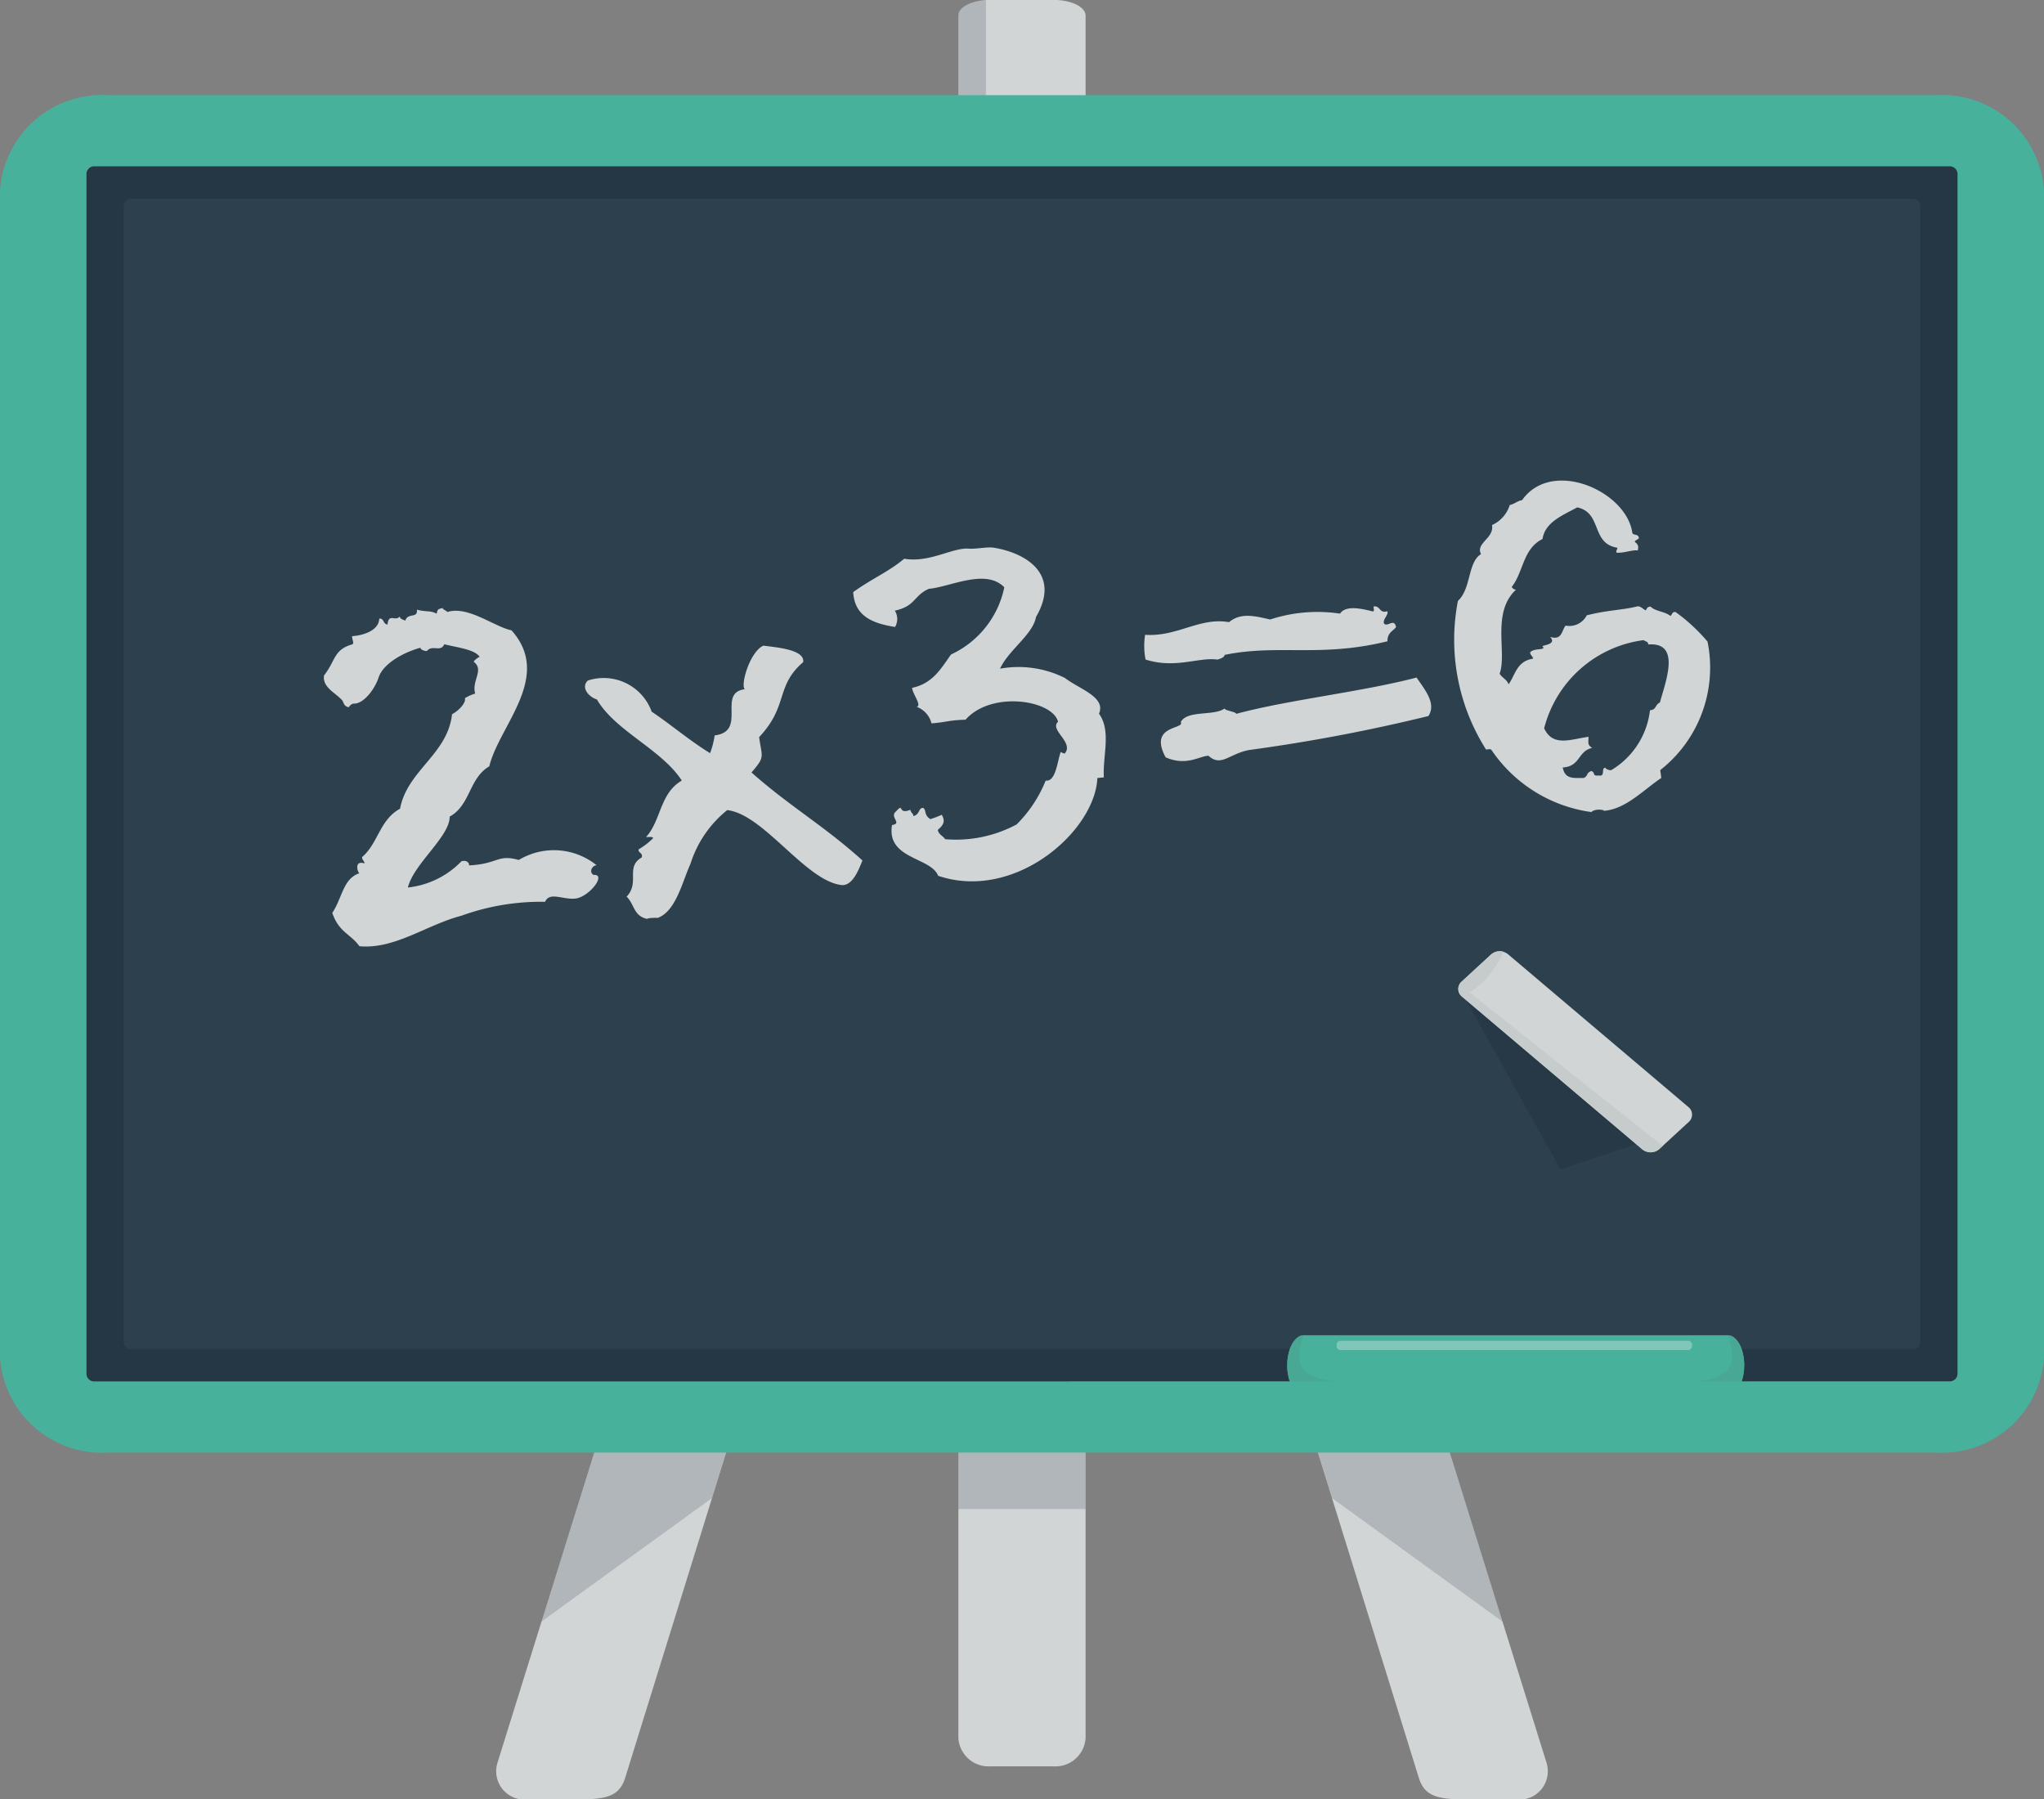 <svg xmlns="http://www.w3.org/2000/svg" width="70" height="61.6" viewBox="0 0 70 61.6">
  <rect x="0" y="0" width="70" height="61.6" fill="#808080" stroke="none"/>
  <g id="Group_332" data-name="Group 332" transform="translate(-26 -137)">
    <path id="Path_5" data-name="Path 5" d="M244.424,7.941c0,.295-.49.534-1.094.534h-2.169c-.6,0-1.094-.239-1.094-.534V1.4c0-.295.49-.534,1.094-.534h2.169c.6,0,1.094.239,1.094.534Z" transform="translate(-181.246 136.131)" fill="#d1d5d5"/>
    <path id="Path_6" data-name="Path 6" d="M240.067,1.445V7.983c0,.269.41.492.942.528V.917C240.477.953,240.067,1.175,240.067,1.445Z" transform="translate(-181.246 136.089)" fill="#2d404e" opacity="0.2"/>
    <path id="Path_7" data-name="Path 7" d="M244.424,400.666a1.036,1.036,0,0,1-1.094.966h-2.169a1.036,1.036,0,0,1-1.094-.966V388.835a1.036,1.036,0,0,1,1.094-.966h2.169a1.036,1.036,0,0,1,1.094.966Z" transform="translate(-181.246 -204.15)" fill="#d1d5d5"/>
    <path id="Path_8" data-name="Path 8" d="M128.656,409.8c-.167.534-.524.686-1.2.721h-2.424a.973.973,0,0,1-.753-1.224l3.694-11.846a1.135,1.135,0,0,1,1.356-.711l2.091.509a.973.973,0,0,1,.753,1.224Z" transform="translate(-81.249 -211.916)" fill="#d1d5d5"/>
    <path id="Path_9" data-name="Path 9" d="M332.958,409.8c.167.534.524.686,1.2.721h2.424a.973.973,0,0,0,.753-1.224l-3.694-11.846a1.135,1.135,0,0,0-1.356-.711l-2.091.509a.973.973,0,0,0-.753,1.224Z" transform="translate(-258.365 -211.916)" fill="#d1d5d5"/>
    <path id="Path_10" data-name="Path 10" d="M70,71.088a3.5,3.5,0,0,1-3.691,3.26H3.691A3.5,3.5,0,0,1,0,71.088V31.128a3.5,3.5,0,0,1,3.691-3.26H66.309A3.5,3.5,0,0,1,70,31.128Z" transform="translate(26 112.391)" fill="#48b19b"/>
    <g id="Group_22" data-name="Group 22" transform="translate(28.961 142.695)">
      <path id="Path_11" data-name="Path 11" d="M21.937,89.651a.264.264,0,0,1-.277-.248V48.292a.264.264,0,0,1,.277-.248H85.46a.264.264,0,0,1,.277.248V89.4a.264.264,0,0,1-.277.248Z" transform="translate(-21.66 -48.044)" fill="#253744"/>
      <path id="Path_12" data-name="Path 12" d="M31.266,96.611A.253.253,0,0,1,31,96.375V57.454a.253.253,0,0,1,.266-.235H92.257a.253.253,0,0,1,.266.235V96.375a.253.253,0,0,1-.266.235Z" transform="translate(-29.723 -56.111)" fill="#2d404e"/>
    </g>
    <g id="Group_23" data-name="Group 23" transform="translate(37.082 153.46)">
      <path id="Path_13" data-name="Path 13" d="M83.853,173.791c.081-.281.437-.062.394-.376.3.088.484.023.671.139.045-.05-.023-.164.214-.19.008.06.15.09.156.134.706-.228,1.614.507,2.2.626,1.421,1.588-.423,3.257-.76,4.657-.7.409-.64,1.326-1.357,1.722.008.681-1.234,1.618-1.431,2.427a2.991,2.991,0,0,0,1.831-.895c.2-.067.287.09.259.138,1.006-.048.975-.393,1.707-.185a2.33,2.33,0,0,1,2.667.181c-.138,0-.28.212-.109.33.459-.034-.122.725-.591.806-.437.063-.909-.25-1.065.115a8.014,8.014,0,0,0-2.867.477c-1.192.31-2.276,1.155-3.492,1.044-.3-.422-.7-.47-.93-1.141.342-.506.369-1.176.927-1.357-.078-.067-.166-.452.176-.337,0-.091-.084-.112-.082-.218.552-.469.6-1.276,1.3-1.655.247-1.314,1.629-1.858,1.781-3.237.288-.152.489-.431.438-.547a1.481,1.481,0,0,1,.355-.16c-.13-.44.317-.807-.048-1.085-.006-.045.15-.153.2-.173-.173-.254-.747-.313-1.209-.43-.132.287-.4,0-.6.232-.1,0-.213-.053-.221-.112-.48.128-1.269.5-1.435,1.034-.134.393-.511.888-.839.878-.1,0-.188.127-.171.125-.192-.025-.181-.193-.24-.247-.223-.248-.679-.442-.614-.842.394-.5.326-.868.935-1.055.135-.015.007-.2.028-.291.273-.014.907-.143.929-.6.169-.018.13.2.284.2.031-.4.279-.091.409-.271C83.688,173.718,83.69,173.733,83.853,173.791Z" transform="translate(-81.053 -169.001)" fill="#d1d5d5"/>
      <path id="Path_14" data-name="Path 14" d="M152.435,187.127c.1.716.211.659-.261,1.21,1.31,1.161,2.5,1.835,3.8,3.013-.092.207-.319.913-.742.838-1.225-.17-2.652-2.425-3.889-2.563a3.834,3.834,0,0,0-1.256,1.832c-.289.637-.507,1.66-1.148,1.866.083-.024-.462,0-.3.033-.509-.081-.463-.5-.741-.768.464-.489-.054-1.009.517-1.343.045-.172-.122-.138-.107-.276a2.318,2.318,0,0,0,.5-.387c-.025-.058-.158-.029-.245-.034.521-.571.463-1.489,1.224-1.935-.7-1.076-2.276-1.693-2.907-2.776-.287-.09-.554-.41-.313-.648a1.748,1.748,0,0,1,2.189,1.066c.681.456,1.285.982,2,1.42a2.813,2.813,0,0,0,.156-.608c1.131-.137.072-1.462,1.033-1.581-.156-.135.166-1.275.634-1.492.524.065,1.427.148,1.365.564C152.983,185.387,153.452,186.048,152.435,187.127Z" transform="translate(-137.52 -178.346)" fill="#d1d5d5"/>
      <path id="Path_15" data-name="Path 15" d="M217.561,162.033c-.632.023-.606.081-1.166.126a.818.818,0,0,0-.507-.566c.182-.05-.126-.41-.159-.649.7-.152.976-.636,1.334-1.144a3.259,3.259,0,0,0,1.825-2.3c-.64-.658-1.854-.011-2.583.052-.518.223-.449.594-1.166.747a.543.543,0,0,1,.009.559c-.737-.117-1.387-.35-1.435-1.193.639-.463,1.208-.691,1.746-1.143.878.147,1.661-.392,2.217-.346.226.021.625-.068.853-.032,1.018.163,2.331.854,1.444,2.373-.105.6-.941,1.132-1.23,1.769a3.555,3.555,0,0,1,2.223.32c.5.385,1.411.65,1.165,1.222.425.59.127,1.41.165,2.179l-.22.024c-.088,1.842-2.844,4.231-5.454,3.347-.243-.64-1.777-.565-1.579-1.738.37-.055-.107-.276.141-.47.282-.318.036.133.49-.053,0,.106.1.11.1.217.232-.055.166-.291.339-.279.114.079.016.241.242.383a3.514,3.514,0,0,0,.391-.148c.135.228.05.358-.135.514.023.164.183.208.25.321a4.39,4.39,0,0,0,2.451-.507,4.475,4.475,0,0,0,.993-1.5c.35.053.4-.68.516-.98,0,0,.131.077.144.045.307-.382-.541-.8-.236-1.08C220.539,161.363,218.451,161.028,217.561,162.033Z" transform="translate(-195.576 -153.85)" fill="#d1d5d5"/>
      <path id="Path_16" data-name="Path 16" d="M286.639,174.695a2.459,2.459,0,0,1-.015-.847c1.092.079,1.871-.611,2.874-.432.415-.348.915-.2,1.411-.092a5.19,5.19,0,0,1,2.391-.2c.2-.309.784-.16,1.122-.076.068-.007.021-.093.028-.169.235-.041.19.252.469.162.052.13-.168.276-.113.421.122.138.349-.2.411.122-.085.13-.3.184-.293.486-2.289.566-3.762.089-5.579.467,0,.121-.319.171-.235.162C288.479,174.6,287.662,175.024,286.639,174.695Zm9.281.617c-1.854.488-4.406.764-6.175,1.243-.01-.074-.392-.109-.4-.184-.358.266-1.28.048-1.5.465.156.256-1.12.091-.519,1.207.713.317,1.176-.051,1.468-.053.432.392.7-.06,1.38-.195a59,59,0,0,0,6.151-1.165C296.61,176.207,296.2,175.721,295.92,175.312Z" transform="translate(-258.49 -168.572)" fill="#d1d5d5"/>
      <path id="Path_17" data-name="Path 17" d="M368.292,142.176a.667.667,0,0,0,.723-.351c.7-.181,1.278-.184,1.741-.31.12,0,.186.1.276.137.047-.035.034-.125.172-.125.16.165.485.16.679.32.061-.052.049-.142.169-.139a6.03,6.03,0,0,1,1.1,1.017,4.46,4.46,0,0,1-1.62,4.4l.037.268c-.643.433-1.253,1.105-2.022,1.128.2-.007-.222-.113-.372.04a4.942,4.942,0,0,1-3.415-2.115c-.025-.058-.124-.032-.192-.025a7.007,7.007,0,0,1-.964-5.092c.457-.413.331-1.323.79-1.6-.191-.388.458-.534.377-.995a1.114,1.114,0,0,0,.608-.687c.167-.033.239-.132.423-.167,1.018-1.443,3.576-.311,3.775,1.122.031.1.243.019.217.2-.319.171.059.054-.031.4-.226-.021-.45.094-.727.078-.029-.088.036-.11.028-.17-.912-.144-.51-1.2-1.375-1.381-.527.284-1.1.512-1.188,1.083-.675.33-.649,1.131-1.058,1.644.04.041.063.084.15.09-.851.789-.3,2.168-.561,2.878.088.142.25.2.307.361.231-.313.269-.786.839-.878-.015-.1-.1-.11-.1-.216.148-.168.577-.047.417-.212.064-.037.5-.07.265-.316C368.174,142.689,368.146,142.359,368.292,142.176Zm.785,3.808c0,.212-.049.263.122.381-.5.114-.393.633-1.005.669.077.431.409.35.719.361.175-.095.064-.158.258-.24.162.058.008.181.261.153.23.051.066-.265.221-.266.006.045.133.092.2.084a2.749,2.749,0,0,0,1.328-2.052c.222-.009.178-.2.341-.264.167-.654.758-2.081-.4-1.987,0-.106-.1-.1-.158-.149a4.056,4.056,0,0,0-3.407,3.019C367.858,146.343,368.471,146.065,369.077,145.984Z" transform="translate(-325.757 -137.215)" fill="#d1d5d5"/>
    </g>
    <path id="Path_18" data-name="Path 18" d="M338.08,380.624c0,.571-.254,1.033-.567,1.033H323c-.313,0-.567-.463-.567-1.033h0c0-.571.254-1.033.567-1.033h14.516c.313,0,.567.462.567,1.033Z" transform="translate(-252.348 -196.871)" fill="#48b19b"/>
    <path id="Path_19" data-name="Path 19" d="M322.516,381.173a1.7,1.7,0,0,1-.087-.549h0c0-.571.254-1.033.567-1.033a2,2,0,0,0-.152.791c.045.791,1.37.791,1.37.791Z" transform="translate(-252.347 -196.871)" fill="#49a893"/>
    <path id="Path_20" data-name="Path 20" d="M425.542,381.173a1.7,1.7,0,0,0,.087-.549h0c0-.571-.254-1.033-.567-1.033a2,2,0,0,1,.152.791c-.045.791-1.37.791-1.37.791Z" transform="translate(-339.896 -196.871)" fill="#49a893"/>
    <path id="Path_21" data-name="Path 21" d="M346.979,381.32a.144.144,0,0,1-.122.159H334.928a.144.144,0,0,1-.122-.159h0a.144.144,0,0,1,.122-.159h11.929a.144.144,0,0,1,.122.159Z" transform="translate(-263.032 -198.251)" fill="#fff" opacity="0.3"/>
    <g id="Group_24" data-name="Group 24" transform="translate(44.539 186.738)">
      <path id="Path_22" data-name="Path 22" d="M137.41,412.869l-1.805,5.79,5.841-4.23.484-1.56Z" transform="translate(-135.605 -412.869)" fill="#2d404e" opacity="0.2"/>
      <path id="Path_23" data-name="Path 23" d="M334.654,412.869l1.805,5.79-5.84-4.23-.484-1.56Z" transform="translate(-303.539 -412.869)" fill="#2d404e" opacity="0.2"/>
      <rect id="Rectangle_9" data-name="Rectangle 9" width="4.357" height="1.932" transform="translate(14.282)" fill="#2d404e" opacity="0.2"/>
    </g>
    <path id="Path_24" data-name="Path 24" d="M365.353,280.726l3.49,6.255,3.5-1.167Z" transform="translate(-289.403 -109.941)" fill="#253744" opacity="0.7"/>
    <g id="Group_25" data-name="Group 25" transform="translate(75.941 169.572)">
      <path id="Path_25" data-name="Path 25" d="M372.162,277.456a.45.45,0,0,1-.58.011l-6.177-5.231a.333.333,0,0,1-.012-.512l1.009-.929a.45.45,0,0,1,.58-.011l6.177,5.231a.333.333,0,0,1,.012.512Z" transform="translate(-365.279 -270.682)" fill="#d1d5d5"/>
      <path id="Path_26" data-name="Path 26" d="M372.162,277.462l.118-.108-6.608-5.248a3.209,3.209,0,0,0,1.156-1.4.448.448,0,0,0-.425.092l-1.009.929a.333.333,0,0,0,.012.512l6.177,5.231A.45.45,0,0,0,372.162,277.462Z" transform="translate(-365.279 -270.689)" fill="#c6cbcb"/>
    </g>
  </g>
</svg>
